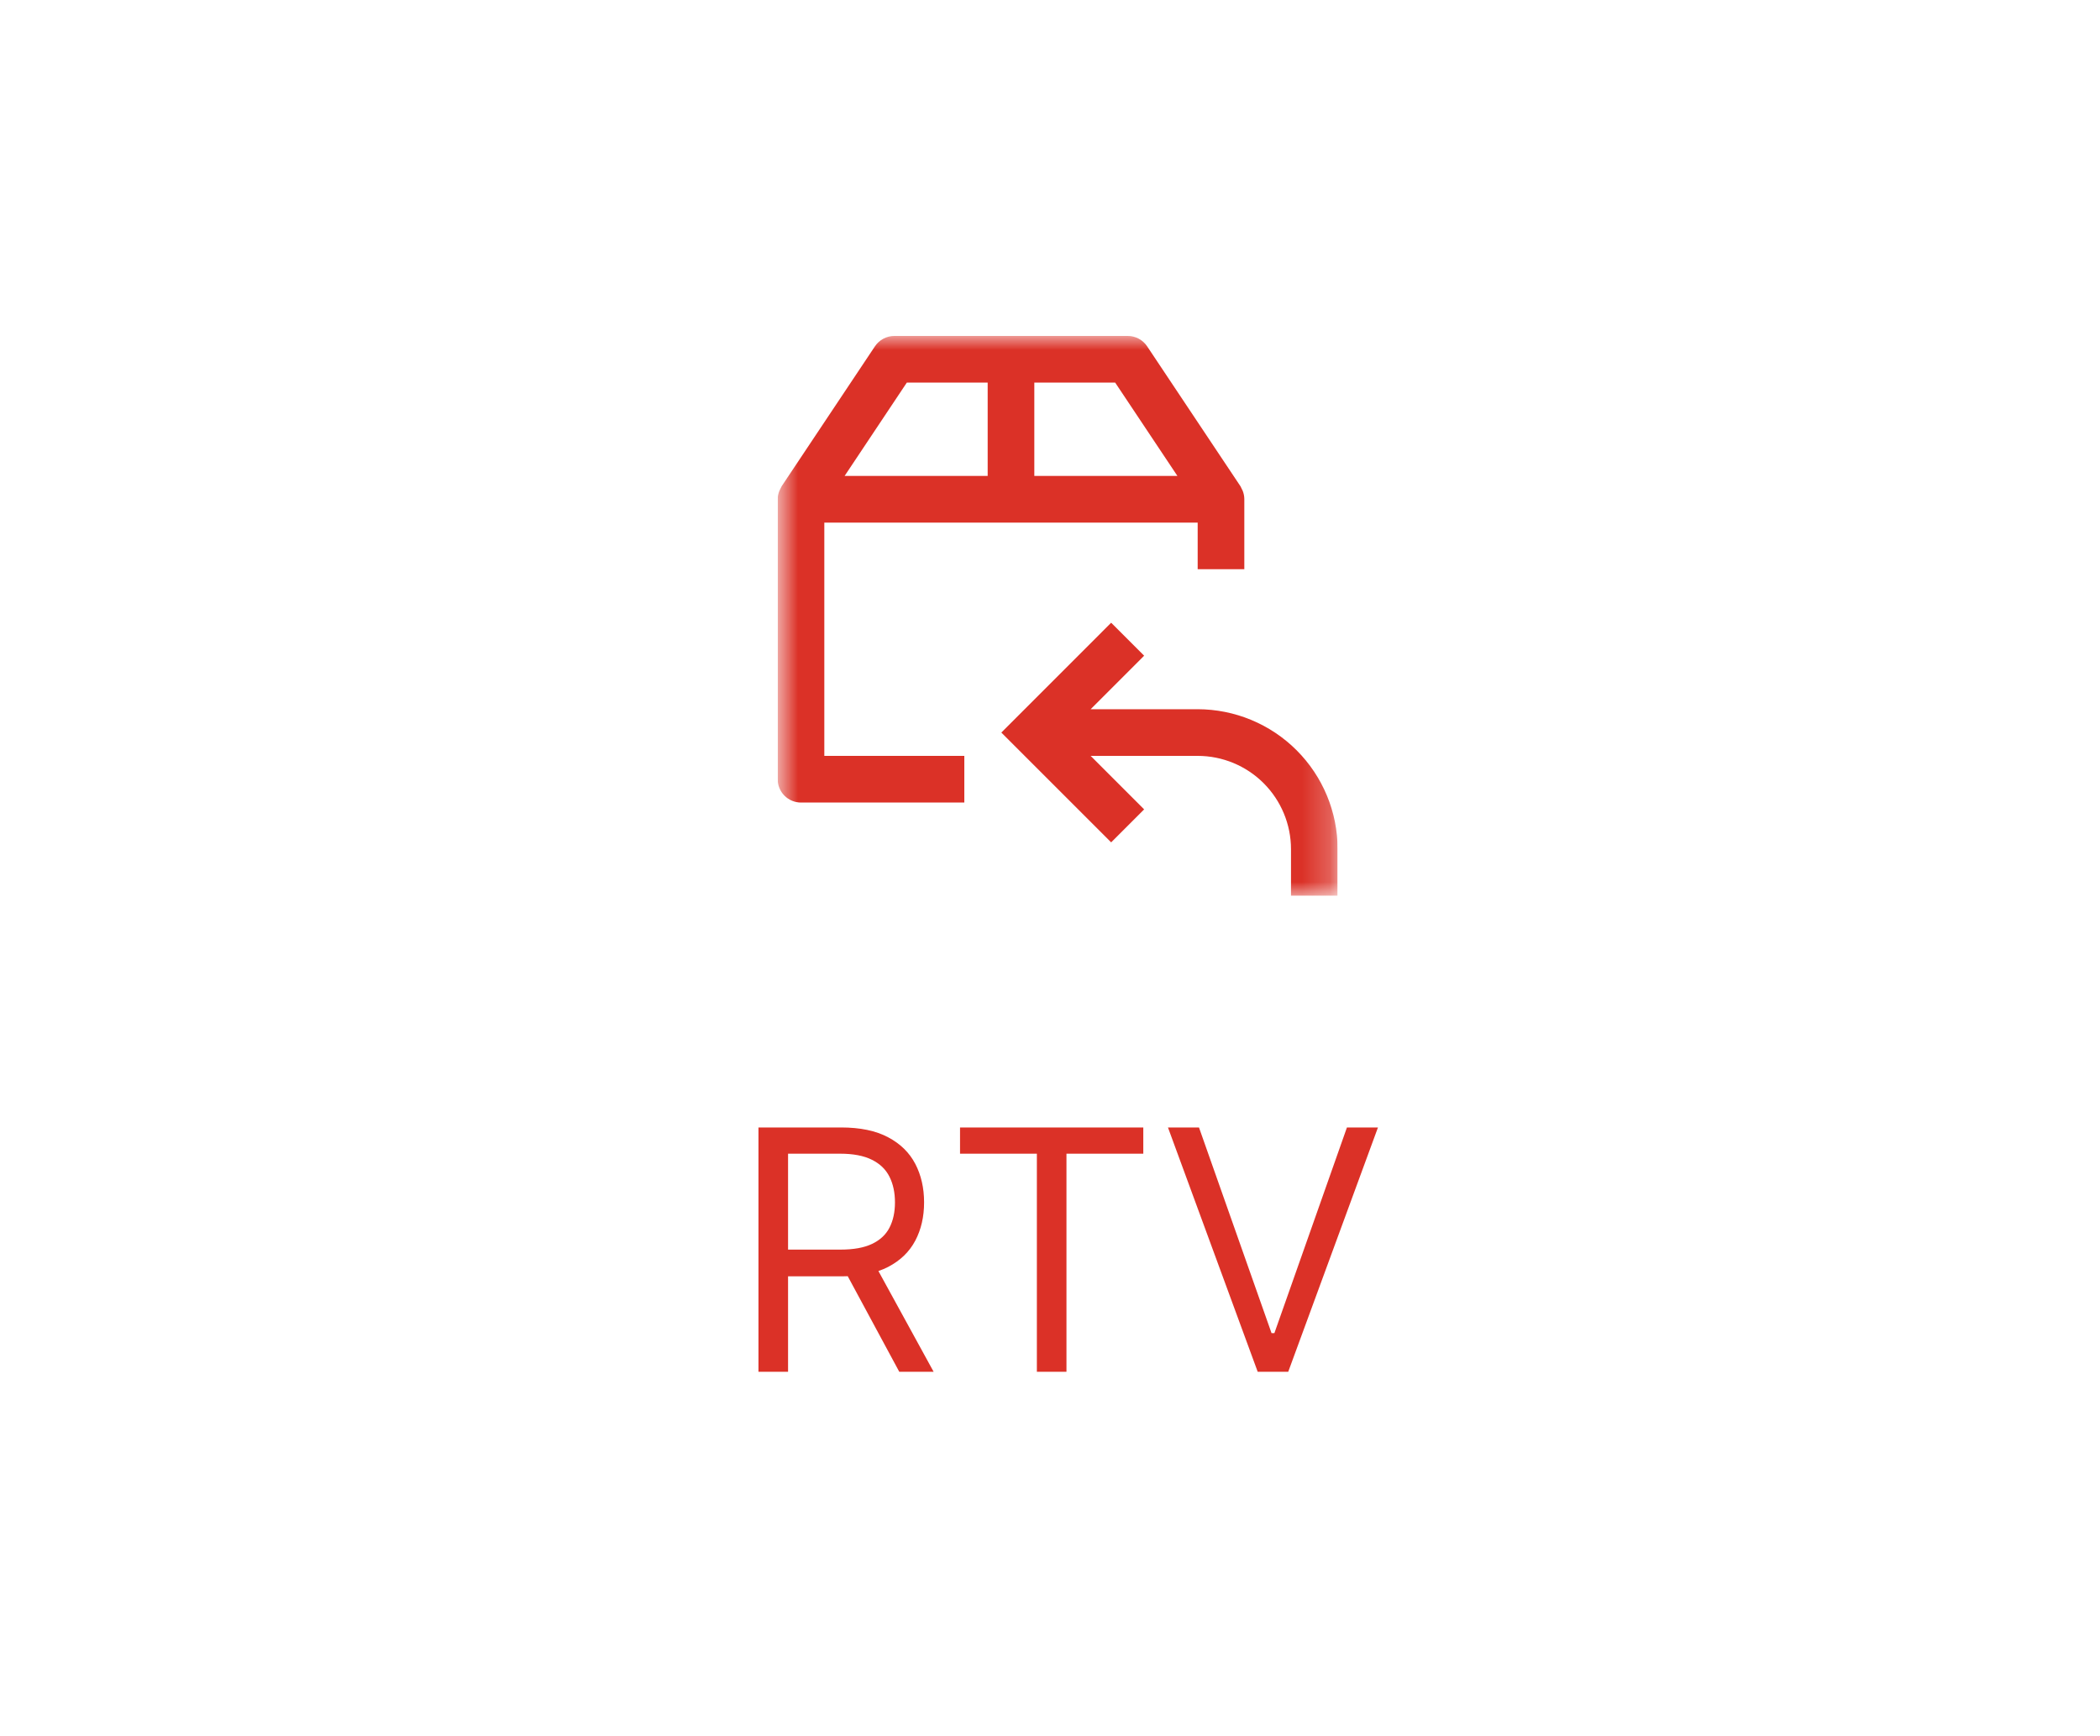 <svg width="75" height="62" viewBox="0 0 75 62" fill="none" xmlns="http://www.w3.org/2000/svg">
<g clip-path="url(#clip0_17518_19709)">
<mask id="mask0_17518_19709" style="mask-type:luminance" maskUnits="userSpaceOnUse" x="27" y="12" width="21" height="20">
<path d="M47.773 12H27.773V32H47.773V12Z" fill="white"/>
</mask>
<g mask="url(#mask0_17518_19709)">
<path d="M29.44 18.667H42.774V20.333H44.44V17.833C44.441 17.828 44.441 17.823 44.44 17.818C44.438 17.722 44.419 17.626 44.384 17.536C44.375 17.512 44.362 17.492 44.351 17.469C44.338 17.436 44.322 17.403 44.304 17.372L40.97 12.372C40.894 12.257 40.79 12.163 40.669 12.098C40.547 12.033 40.411 11.999 40.274 12H31.94C31.803 12 31.668 12.034 31.547 12.099C31.426 12.164 31.323 12.257 31.247 12.372L27.914 17.372C27.896 17.403 27.88 17.436 27.866 17.469C27.855 17.492 27.843 17.512 27.834 17.536C27.797 17.625 27.777 17.721 27.774 17.817C27.773 17.823 27.773 17.828 27.774 17.833V27.833C27.774 28.054 27.861 28.266 28.018 28.423C28.174 28.579 28.386 28.667 28.607 28.667H34.44V27H29.44V18.667ZM42.05 17H36.94V13.667H39.828L42.05 17ZM32.386 13.667H35.274V17H30.165L32.386 13.667Z" fill="#DB3127"/>
<path d="M42.773 25.333H38.952L40.862 23.422L39.684 22.244L35.762 26.167L39.684 30.089L40.862 28.911L38.952 27H42.773C43.657 27 44.505 27.351 45.13 27.976C45.755 28.601 46.107 29.449 46.107 30.333V32H47.773V30.333C47.772 29.008 47.245 27.737 46.307 26.799C45.37 25.862 44.099 25.335 42.773 25.333Z" fill="#DB3127"/>
</g>
</g>
<path d="M27.088 49V40.273H30.037C30.719 40.273 31.278 40.389 31.716 40.622C32.153 40.852 32.477 41.169 32.688 41.572C32.898 41.976 33.003 42.435 33.003 42.949C33.003 43.463 32.898 43.919 32.688 44.317C32.477 44.715 32.155 45.027 31.72 45.254C31.285 45.479 30.73 45.591 30.054 45.591H27.668V44.636H30.02C30.486 44.636 30.861 44.568 31.145 44.432C31.432 44.295 31.639 44.102 31.767 43.852C31.898 43.599 31.963 43.298 31.963 42.949C31.963 42.599 31.898 42.294 31.767 42.033C31.636 41.771 31.428 41.57 31.141 41.428C30.854 41.283 30.474 41.21 30.003 41.21H28.145V49H27.088ZM31.196 45.08L33.344 49H32.117L30.003 45.08H31.196ZM34.287 41.21V40.273H40.832V41.21H38.088V49H37.031V41.21H34.287ZM42.821 40.273L45.412 47.619H45.514L48.105 40.273H49.213L46.008 49H44.918L41.713 40.273H42.821Z" fill="#DB3127"/>
<defs>
<clipPath id="clip0_17518_19709">
<rect width="20" height="20" fill="white" transform="translate(27.773 12)"/>
</clipPath>
</defs>
</svg>
